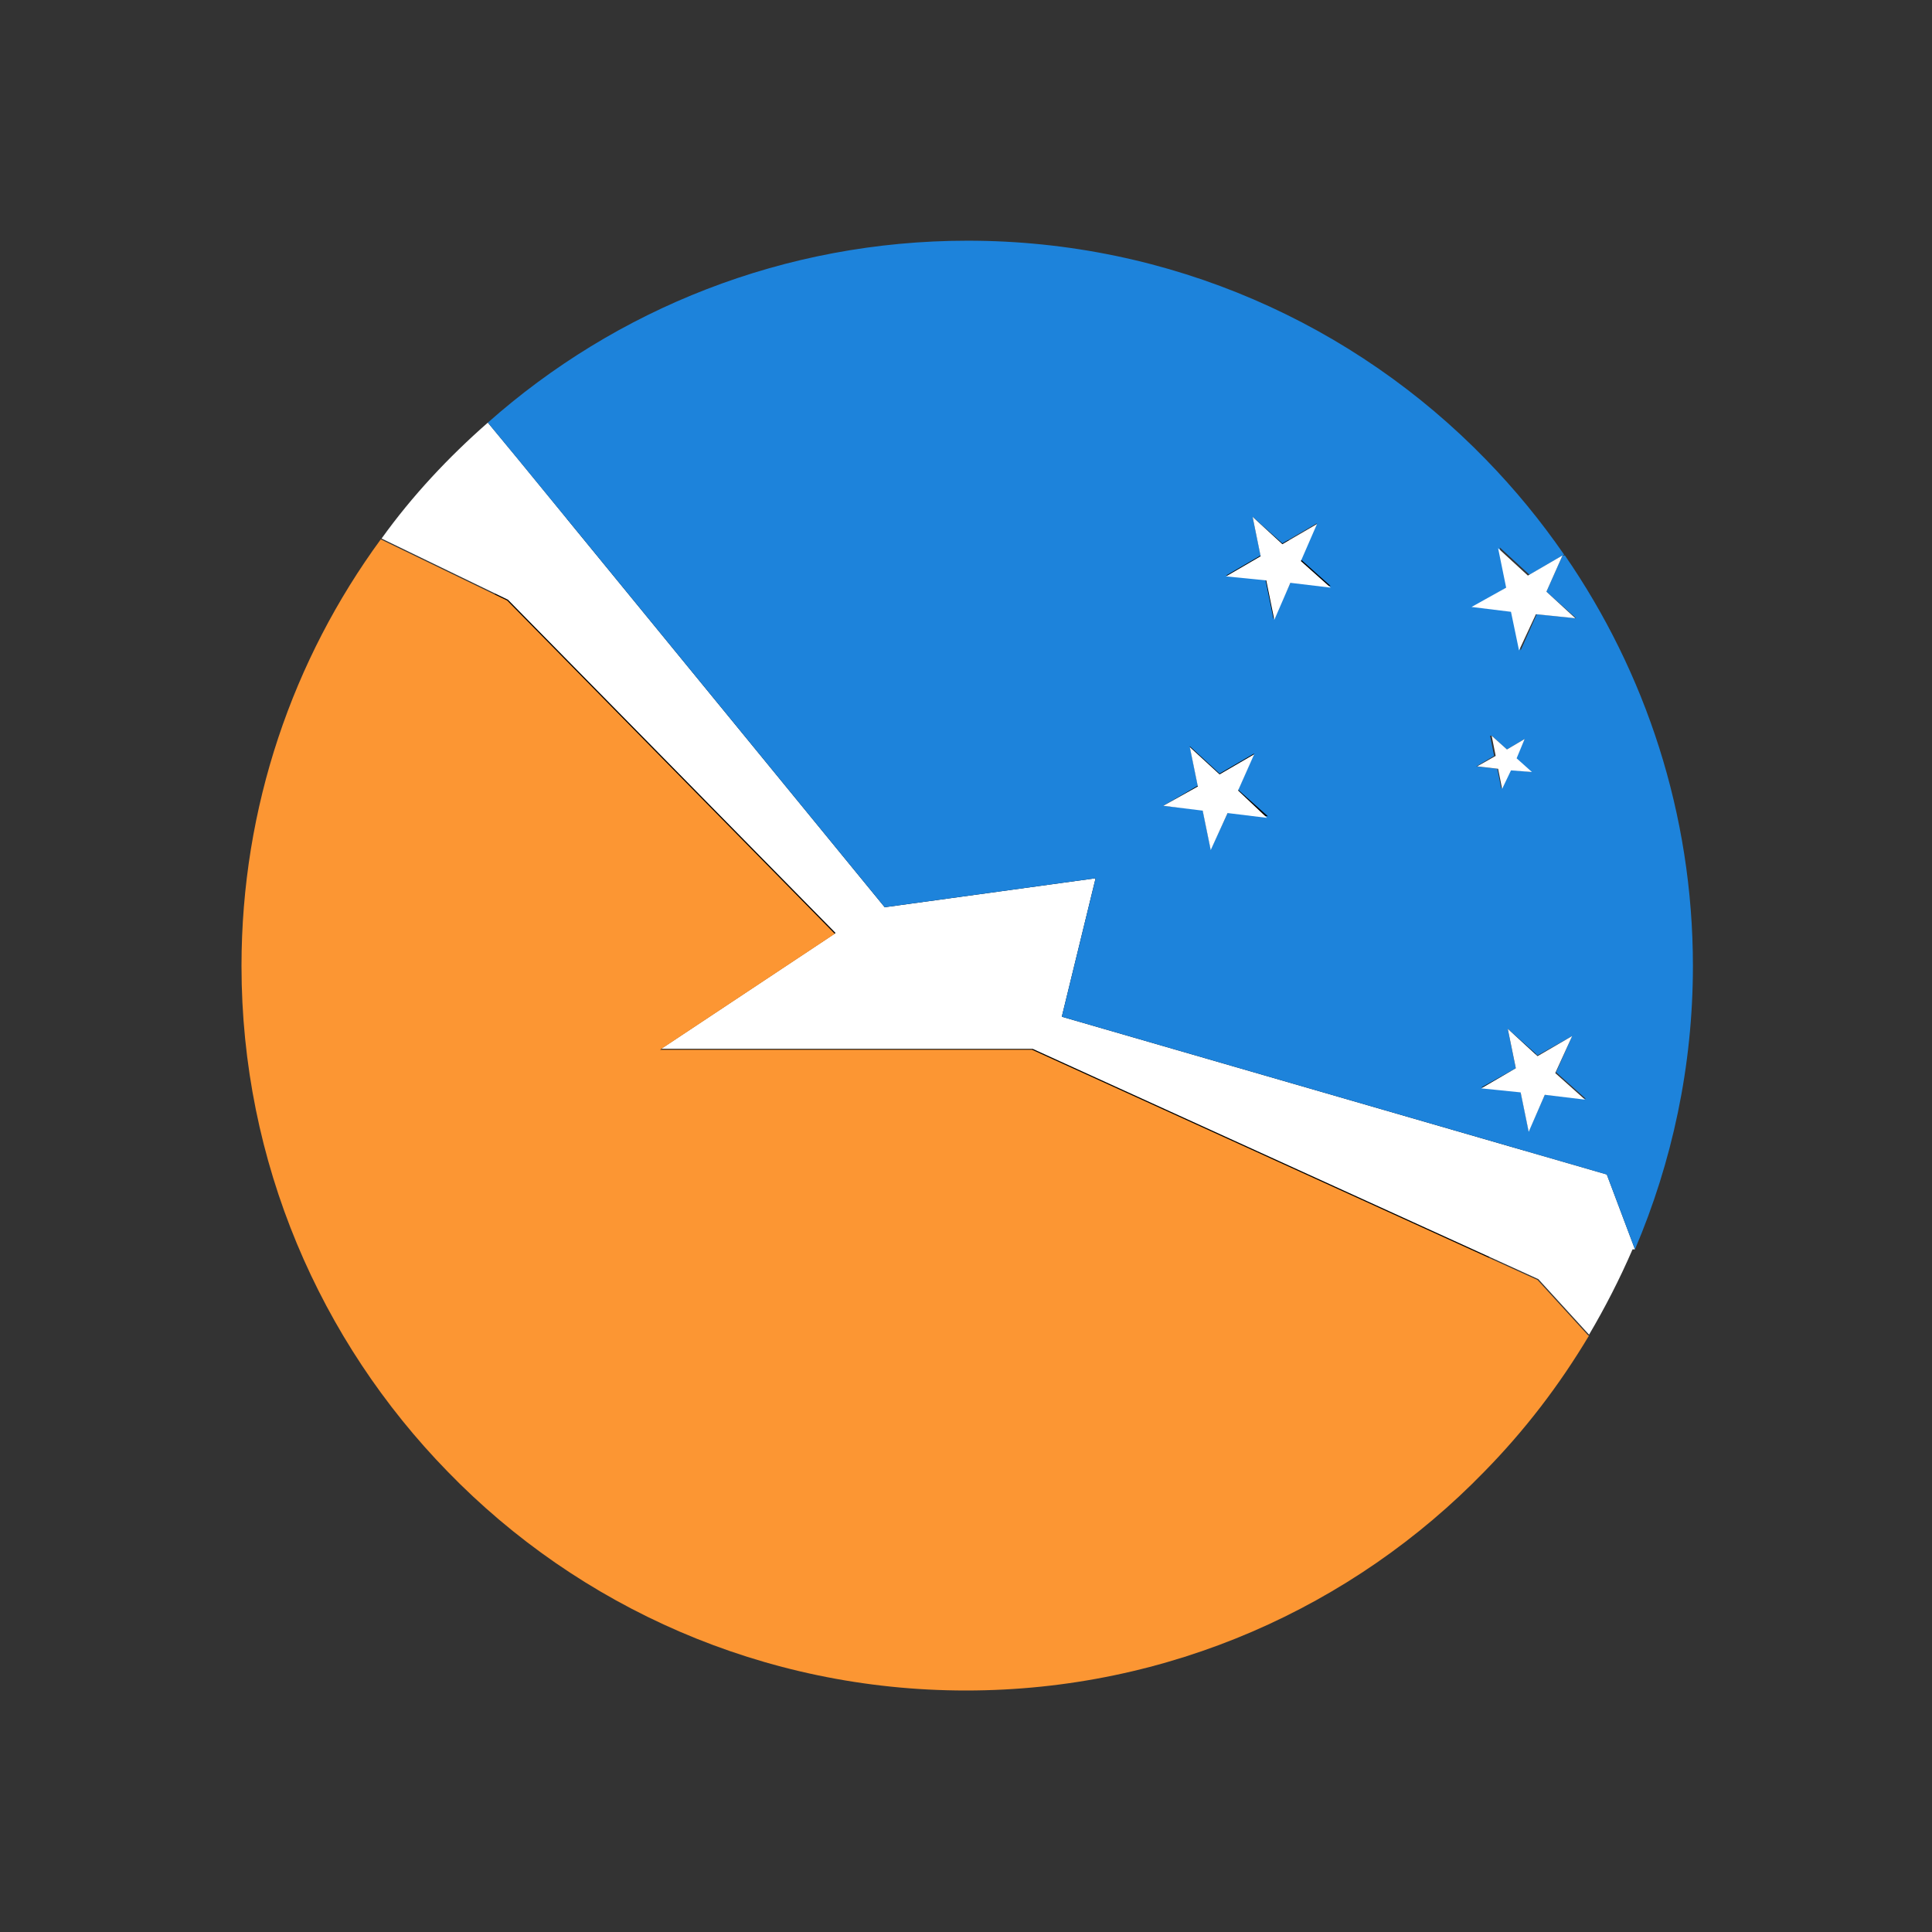 <?xml version="1.0" encoding="UTF-8"?>
<svg id="Layer_1" data-name="Layer 1" xmlns="http://www.w3.org/2000/svg" viewBox="0 0 24 24">
  <rect x="0" y="0" width="24" height="24" fill="#333333" stroke="none"/>
  <defs>
    <style>
      .cls-1 {
        fill: #000;
      }

      .cls-1, .cls-2, .cls-3, .cls-4, .cls-5 {
        stroke-width: 0px;
      }

      .cls-2 {
        fill: #1d83db;
      }

      .cls-3 {
        fill: none;
      }

      .cls-4 {
        fill: #fc9633;
      }

      .cls-5 {
        fill: #fff;
      }
    </style>
  </defs>
  <rect class="cls-3" width="24" height="24"/>
  <g>
    <path class="cls-1" d="M16.71,7.34c2.92,2.92,3.18,7.42.57,10.03-2.61,2.61-7.11,2.36-10.03-.57-2.92-2.92-3.18-7.42-.57-10.03s7.11-2.36,10.03.57Z"/>
    <g>
      <path class="cls-5" d="M20.28,15.52c-.16.37-.34.72-.54,1.06l-.63-.69-6.28-2.86h-4.62l2.17-1.44-4.07-4.14-1.57-.76c.38-.53.83-1.01,1.32-1.44l.38.46,4.55,5.56,2.62-.36-.42,1.72,6.77,1.96.35.93Z"/>
      <path class="cls-2" d="M19.41,6.9l-.2.45.37.33-.49-.05-.2.45-.1-.49-.49-.05.43-.25-.1-.49.37.34.43-.25c-.29-.42-.61-.81-.97-1.18-1.63-1.68-3.92-2.72-6.44-2.72-2.28,0-4.37.85-5.96,2.26l.38.46h0l4.55,5.56,2.62-.36-.42,1.72,6.77,1.96.35.93c.46-1.08.72-2.27.72-3.52,0-1.89-.59-3.65-1.59-5.1ZM15.25,10.1l-.21.45-.1-.49-.49-.05.43-.25-.1-.49.37.34.43-.25-.2.45.37.33-.49-.05ZM16.03,7.24l-.21.45-.1-.49-.49-.05.43-.25-.1-.48.37.33.43-.25-.2.45.37.33-.49-.05ZM18.53,9.14l.19.17.22-.13-.11.24.19.17-.26-.03-.11.24-.05-.25-.26-.03.22-.13-.05-.25ZM19.19,13.6l-.2.45-.1-.49-.49-.05.43-.24-.1-.49.37.33.43-.24-.2.45.37.33-.49-.05Z"/>
      <path class="cls-4" d="M19.74,16.59c-.37.62-.8,1.18-1.3,1.69-1.63,1.68-3.92,2.72-6.44,2.72s-4.81-1.04-6.44-2.72c-1.58-1.62-2.56-3.84-2.56-6.28,0-1.98.64-3.81,1.73-5.3l1.57.76,4.07,4.14-2.17,1.44h4.62l6.28,2.86.63.69Z"/>
      <polygon class="cls-5" points="19.69 13.66 19.19 13.6 18.99 14.06 18.89 13.57 18.4 13.52 18.83 13.27 18.73 12.78 19.1 13.12 19.53 12.87 19.32 13.33 19.69 13.66"/>
      <polygon class="cls-5" points="19.57 7.68 19.08 7.63 18.87 8.08 18.77 7.6 18.28 7.54 18.71 7.3 18.61 6.81 18.98 7.15 19.41 6.9 19.21 7.35 19.57 7.68"/>
      <polygon class="cls-5" points="19.03 9.59 18.77 9.57 18.66 9.8 18.61 9.55 18.35 9.52 18.58 9.39 18.53 9.14 18.72 9.31 18.94 9.18 18.84 9.42 19.03 9.59"/>
      <polygon class="cls-5" points="16.53 7.3 16.03 7.24 15.83 7.7 15.73 7.21 15.23 7.16 15.66 6.91 15.56 6.42 15.93 6.76 16.36 6.51 16.16 6.97 16.53 7.3"/>
      <polygon class="cls-5" points="15.74 10.16 15.25 10.1 15.04 10.56 14.94 10.07 14.45 10.01 14.88 9.77 14.78 9.28 15.15 9.62 15.58 9.37 15.38 9.82 15.74 10.16"/>
      <polygon class="cls-2" points="10.97 11.28 6.42 5.72 6.42 5.72 10.97 11.28"/>
    </g>
  </g>
</svg>